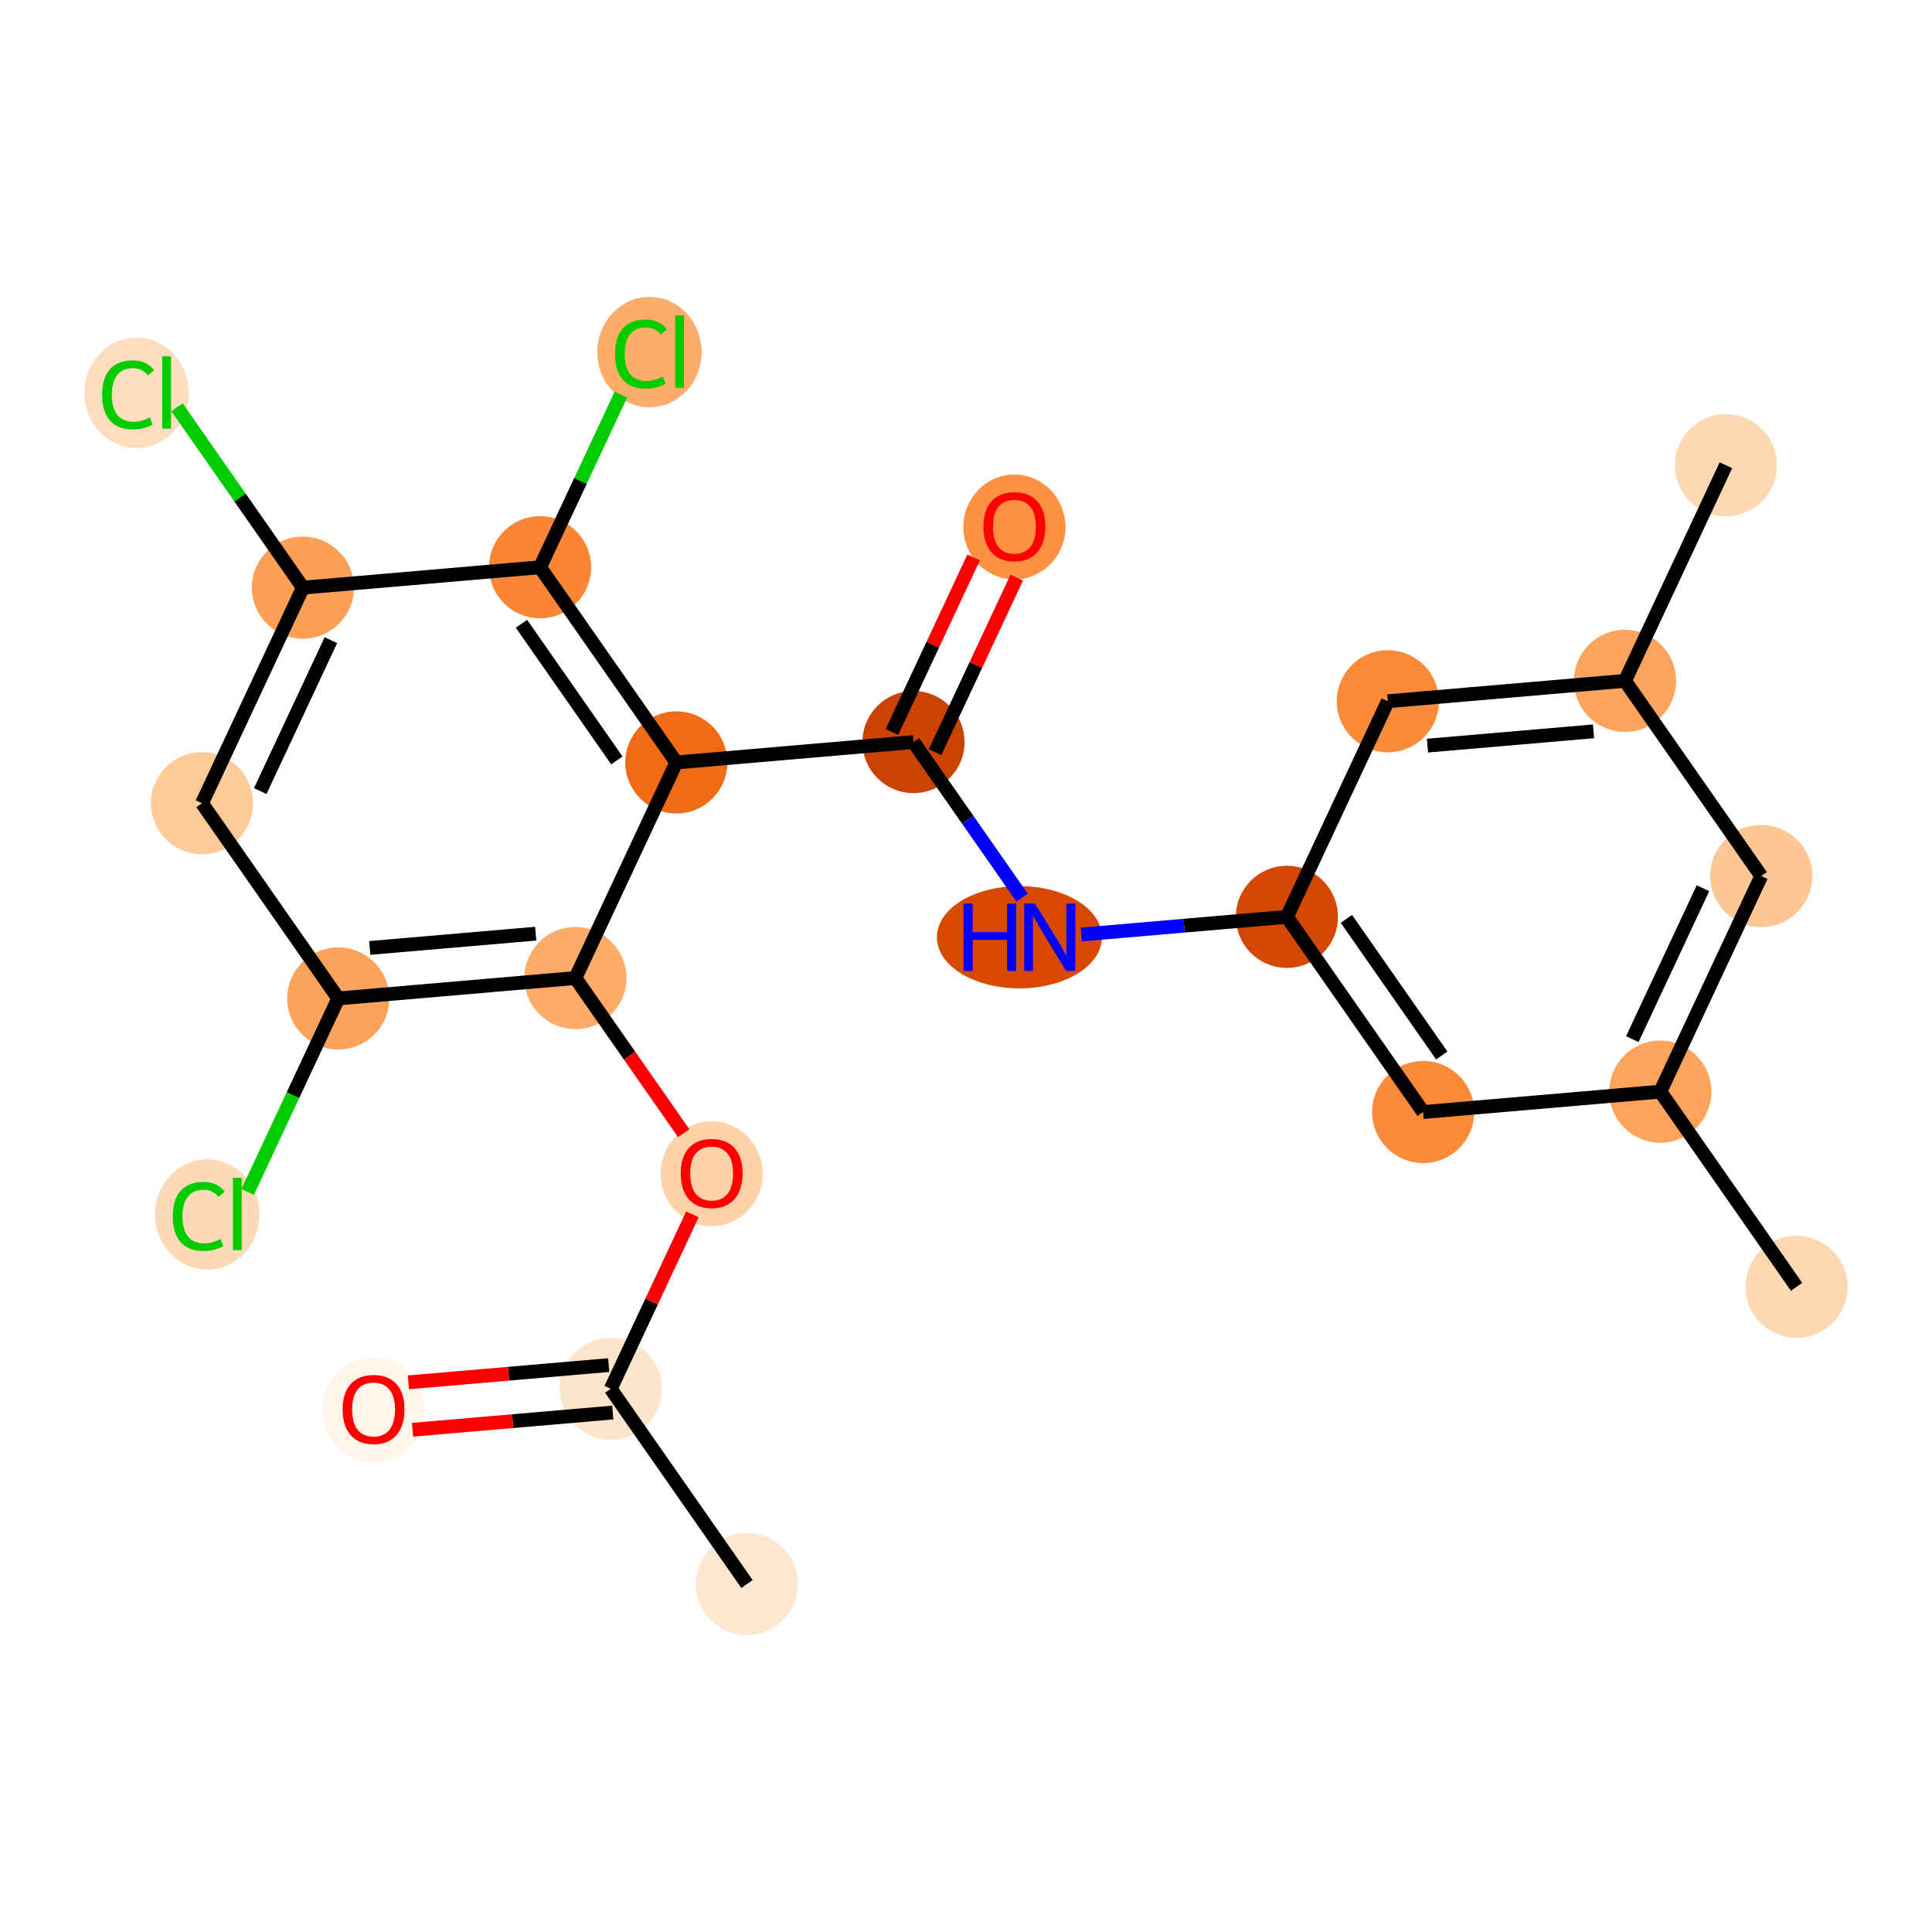 <?xml version='1.0' encoding='iso-8859-1'?>
<svg version='1.1' baseProfile='full'
              xmlns='http://www.w3.org/2000/svg'
                      xmlns:rdkit='http://www.rdkit.org/xml'
                      xmlns:xlink='http://www.w3.org/1999/xlink'
                  xml:space='preserve'
width='280px' height='280px' viewBox='0 0 280 280'>
<!-- END OF HEADER -->
<rect style='opacity:1.0;fill:#FFFFFF;stroke:none' width='280' height='280' x='0' y='0'> </rect>
<ellipse cx='108.258' cy='229.568' rx='6.9' ry='6.9'  style='fill:#FEE7D0;fill-rule:evenodd;stroke:#FEE7D0;stroke-width:1.0px;stroke-linecap:butt;stroke-linejoin:miter;stroke-opacity:1' />
<ellipse cx='88.512' cy='201.279' rx='6.9' ry='6.9'  style='fill:#FDE5CC;fill-rule:evenodd;stroke:#FDE5CC;stroke-width:1.0px;stroke-linecap:butt;stroke-linejoin:miter;stroke-opacity:1' />
<ellipse cx='54.14' cy='204.311' rx='6.9' ry='7.094'  style='fill:#FFF5EB;fill-rule:evenodd;stroke:#FFF5EB;stroke-width:1.0px;stroke-linecap:butt;stroke-linejoin:miter;stroke-opacity:1' />
<ellipse cx='103.138' cy='170.109' rx='6.9' ry='7.094'  style='fill:#FDD2A7;fill-rule:evenodd;stroke:#FDD2A7;stroke-width:1.0px;stroke-linecap:butt;stroke-linejoin:miter;stroke-opacity:1' />
<ellipse cx='83.392' cy='141.744' rx='6.9' ry='6.9'  style='fill:#FDAC68;fill-rule:evenodd;stroke:#FDAC68;stroke-width:1.0px;stroke-linecap:butt;stroke-linejoin:miter;stroke-opacity:1' />
<ellipse cx='49.02' cy='144.701' rx='6.9' ry='6.9'  style='fill:#FDA25A;fill-rule:evenodd;stroke:#FDA25A;stroke-width:1.0px;stroke-linecap:butt;stroke-linejoin:miter;stroke-opacity:1' />
<ellipse cx='30.033' cy='176.008' rx='7.065' ry='7.494'  style='fill:#FDDAB7;fill-rule:evenodd;stroke:#FDDAB7;stroke-width:1.0px;stroke-linecap:butt;stroke-linejoin:miter;stroke-opacity:1' />
<ellipse cx='29.273' cy='116.412' rx='6.9' ry='6.9'  style='fill:#FDCA98;fill-rule:evenodd;stroke:#FDCA98;stroke-width:1.0px;stroke-linecap:butt;stroke-linejoin:miter;stroke-opacity:1' />
<ellipse cx='43.899' cy='85.166' rx='6.9' ry='6.9'  style='fill:#FDA057;fill-rule:evenodd;stroke:#FDA057;stroke-width:1.0px;stroke-linecap:butt;stroke-linejoin:miter;stroke-opacity:1' />
<ellipse cx='19.792' cy='56.939' rx='7.065' ry='7.494'  style='fill:#FDDDBD;fill-rule:evenodd;stroke:#FDDDBD;stroke-width:1.0px;stroke-linecap:butt;stroke-linejoin:miter;stroke-opacity:1' />
<ellipse cx='78.271' cy='82.21' rx='6.9' ry='6.9'  style='fill:#FA8634;fill-rule:evenodd;stroke:#FA8634;stroke-width:1.0px;stroke-linecap:butt;stroke-linejoin:miter;stroke-opacity:1' />
<ellipse cx='94.125' cy='51.027' rx='7.065' ry='7.494'  style='fill:#FDAD6A;fill-rule:evenodd;stroke:#FDAD6A;stroke-width:1.0px;stroke-linecap:butt;stroke-linejoin:miter;stroke-opacity:1' />
<ellipse cx='98.017' cy='110.499' rx='6.9' ry='6.9'  style='fill:#F16A14;fill-rule:evenodd;stroke:#F16A14;stroke-width:1.0px;stroke-linecap:butt;stroke-linejoin:miter;stroke-opacity:1' />
<ellipse cx='132.39' cy='107.543' rx='6.9' ry='6.9'  style='fill:#CB4301;fill-rule:evenodd;stroke:#CB4301;stroke-width:1.0px;stroke-linecap:butt;stroke-linejoin:miter;stroke-opacity:1' />
<ellipse cx='147.015' cy='76.373' rx='6.9' ry='7.094'  style='fill:#FD9041;fill-rule:evenodd;stroke:#FD9041;stroke-width:1.0px;stroke-linecap:butt;stroke-linejoin:miter;stroke-opacity:1' />
<ellipse cx='147.741' cy='135.832' rx='11.456' ry='6.909'  style='fill:#D94801;fill-rule:evenodd;stroke:#D94801;stroke-width:1.0px;stroke-linecap:butt;stroke-linejoin:miter;stroke-opacity:1' />
<ellipse cx='186.508' cy='132.875' rx='6.9' ry='6.9'  style='fill:#D64701;fill-rule:evenodd;stroke:#D64701;stroke-width:1.0px;stroke-linecap:butt;stroke-linejoin:miter;stroke-opacity:1' />
<ellipse cx='206.254' cy='161.164' rx='6.9' ry='6.9'  style='fill:#FC8A38;fill-rule:evenodd;stroke:#FC8A38;stroke-width:1.0px;stroke-linecap:butt;stroke-linejoin:miter;stroke-opacity:1' />
<ellipse cx='240.627' cy='158.208' rx='6.9' ry='6.9'  style='fill:#FDA35B;fill-rule:evenodd;stroke:#FDA35B;stroke-width:1.0px;stroke-linecap:butt;stroke-linejoin:miter;stroke-opacity:1' />
<ellipse cx='260.373' cy='186.497' rx='6.9' ry='6.9'  style='fill:#FDD8B3;fill-rule:evenodd;stroke:#FDD8B3;stroke-width:1.0px;stroke-linecap:butt;stroke-linejoin:miter;stroke-opacity:1' />
<ellipse cx='255.252' cy='126.963' rx='6.9' ry='6.9'  style='fill:#FDC793;fill-rule:evenodd;stroke:#FDC793;stroke-width:1.0px;stroke-linecap:butt;stroke-linejoin:miter;stroke-opacity:1' />
<ellipse cx='235.506' cy='98.674' rx='6.9' ry='6.9'  style='fill:#FDA35B;fill-rule:evenodd;stroke:#FDA35B;stroke-width:1.0px;stroke-linecap:butt;stroke-linejoin:miter;stroke-opacity:1' />
<ellipse cx='250.132' cy='67.428' rx='6.9' ry='6.9'  style='fill:#FDD8B3;fill-rule:evenodd;stroke:#FDD8B3;stroke-width:1.0px;stroke-linecap:butt;stroke-linejoin:miter;stroke-opacity:1' />
<ellipse cx='201.134' cy='101.63' rx='6.9' ry='6.9'  style='fill:#FC8A38;fill-rule:evenodd;stroke:#FC8A38;stroke-width:1.0px;stroke-linecap:butt;stroke-linejoin:miter;stroke-opacity:1' />
<path class='bond-0 atom-0 atom-1' d='M 108.258,229.568 L 88.512,201.279' style='fill:none;fill-rule:evenodd;stroke:#000000;stroke-width:2.0px;stroke-linecap:butt;stroke-linejoin:miter;stroke-opacity:1' />
<path class='bond-1 atom-1 atom-2' d='M 88.216,197.841 L 73.704,199.09' style='fill:none;fill-rule:evenodd;stroke:#000000;stroke-width:2.0px;stroke-linecap:butt;stroke-linejoin:miter;stroke-opacity:1' />
<path class='bond-1 atom-1 atom-2' d='M 73.704,199.09 L 59.192,200.338' style='fill:none;fill-rule:evenodd;stroke:#FF0000;stroke-width:2.0px;stroke-linecap:butt;stroke-linejoin:miter;stroke-opacity:1' />
<path class='bond-1 atom-1 atom-2' d='M 88.808,204.716 L 74.295,205.964' style='fill:none;fill-rule:evenodd;stroke:#000000;stroke-width:2.0px;stroke-linecap:butt;stroke-linejoin:miter;stroke-opacity:1' />
<path class='bond-1 atom-1 atom-2' d='M 74.295,205.964 L 59.783,207.212' style='fill:none;fill-rule:evenodd;stroke:#FF0000;stroke-width:2.0px;stroke-linecap:butt;stroke-linejoin:miter;stroke-opacity:1' />
<path class='bond-2 atom-1 atom-3' d='M 88.512,201.279 L 94.431,188.633' style='fill:none;fill-rule:evenodd;stroke:#000000;stroke-width:2.0px;stroke-linecap:butt;stroke-linejoin:miter;stroke-opacity:1' />
<path class='bond-2 atom-1 atom-3' d='M 94.431,188.633 L 100.351,175.988' style='fill:none;fill-rule:evenodd;stroke:#FF0000;stroke-width:2.0px;stroke-linecap:butt;stroke-linejoin:miter;stroke-opacity:1' />
<path class='bond-3 atom-3 atom-4' d='M 99.088,164.23 L 91.24,152.987' style='fill:none;fill-rule:evenodd;stroke:#FF0000;stroke-width:2.0px;stroke-linecap:butt;stroke-linejoin:miter;stroke-opacity:1' />
<path class='bond-3 atom-3 atom-4' d='M 91.24,152.987 L 83.392,141.744' style='fill:none;fill-rule:evenodd;stroke:#000000;stroke-width:2.0px;stroke-linecap:butt;stroke-linejoin:miter;stroke-opacity:1' />
<path class='bond-4 atom-4 atom-5' d='M 83.392,141.744 L 49.02,144.701' style='fill:none;fill-rule:evenodd;stroke:#000000;stroke-width:2.0px;stroke-linecap:butt;stroke-linejoin:miter;stroke-opacity:1' />
<path class='bond-4 atom-4 atom-5' d='M 77.644,135.313 L 53.584,137.383' style='fill:none;fill-rule:evenodd;stroke:#000000;stroke-width:2.0px;stroke-linecap:butt;stroke-linejoin:miter;stroke-opacity:1' />
<path class='bond-23 atom-12 atom-4' d='M 98.017,110.499 L 83.392,141.744' style='fill:none;fill-rule:evenodd;stroke:#000000;stroke-width:2.0px;stroke-linecap:butt;stroke-linejoin:miter;stroke-opacity:1' />
<path class='bond-5 atom-5 atom-6' d='M 49.02,144.701 L 42.455,158.724' style='fill:none;fill-rule:evenodd;stroke:#000000;stroke-width:2.0px;stroke-linecap:butt;stroke-linejoin:miter;stroke-opacity:1' />
<path class='bond-5 atom-5 atom-6' d='M 42.455,158.724 L 35.891,172.747' style='fill:none;fill-rule:evenodd;stroke:#00CC00;stroke-width:2.0px;stroke-linecap:butt;stroke-linejoin:miter;stroke-opacity:1' />
<path class='bond-6 atom-5 atom-7' d='M 49.02,144.701 L 29.273,116.412' style='fill:none;fill-rule:evenodd;stroke:#000000;stroke-width:2.0px;stroke-linecap:butt;stroke-linejoin:miter;stroke-opacity:1' />
<path class='bond-7 atom-7 atom-8' d='M 29.273,116.412 L 43.899,85.166' style='fill:none;fill-rule:evenodd;stroke:#000000;stroke-width:2.0px;stroke-linecap:butt;stroke-linejoin:miter;stroke-opacity:1' />
<path class='bond-7 atom-7 atom-8' d='M 37.716,114.65 L 47.954,92.778' style='fill:none;fill-rule:evenodd;stroke:#000000;stroke-width:2.0px;stroke-linecap:butt;stroke-linejoin:miter;stroke-opacity:1' />
<path class='bond-8 atom-8 atom-9' d='M 43.899,85.166 L 34.774,72.094' style='fill:none;fill-rule:evenodd;stroke:#000000;stroke-width:2.0px;stroke-linecap:butt;stroke-linejoin:miter;stroke-opacity:1' />
<path class='bond-8 atom-8 atom-9' d='M 34.774,72.094 L 25.65,59.022' style='fill:none;fill-rule:evenodd;stroke:#00CC00;stroke-width:2.0px;stroke-linecap:butt;stroke-linejoin:miter;stroke-opacity:1' />
<path class='bond-9 atom-8 atom-10' d='M 43.899,85.166 L 78.271,82.21' style='fill:none;fill-rule:evenodd;stroke:#000000;stroke-width:2.0px;stroke-linecap:butt;stroke-linejoin:miter;stroke-opacity:1' />
<path class='bond-10 atom-10 atom-11' d='M 78.271,82.21 L 84.127,69.699' style='fill:none;fill-rule:evenodd;stroke:#000000;stroke-width:2.0px;stroke-linecap:butt;stroke-linejoin:miter;stroke-opacity:1' />
<path class='bond-10 atom-10 atom-11' d='M 84.127,69.699 L 89.984,57.188' style='fill:none;fill-rule:evenodd;stroke:#00CC00;stroke-width:2.0px;stroke-linecap:butt;stroke-linejoin:miter;stroke-opacity:1' />
<path class='bond-11 atom-10 atom-12' d='M 78.271,82.21 L 98.017,110.499' style='fill:none;fill-rule:evenodd;stroke:#000000;stroke-width:2.0px;stroke-linecap:butt;stroke-linejoin:miter;stroke-opacity:1' />
<path class='bond-11 atom-10 atom-12' d='M 75.575,90.403 L 89.398,110.205' style='fill:none;fill-rule:evenodd;stroke:#000000;stroke-width:2.0px;stroke-linecap:butt;stroke-linejoin:miter;stroke-opacity:1' />
<path class='bond-12 atom-12 atom-13' d='M 98.017,110.499 L 132.39,107.543' style='fill:none;fill-rule:evenodd;stroke:#000000;stroke-width:2.0px;stroke-linecap:butt;stroke-linejoin:miter;stroke-opacity:1' />
<path class='bond-13 atom-13 atom-14' d='M 135.514,109.005 L 141.433,96.36' style='fill:none;fill-rule:evenodd;stroke:#000000;stroke-width:2.0px;stroke-linecap:butt;stroke-linejoin:miter;stroke-opacity:1' />
<path class='bond-13 atom-13 atom-14' d='M 141.433,96.36 L 147.353,83.714' style='fill:none;fill-rule:evenodd;stroke:#FF0000;stroke-width:2.0px;stroke-linecap:butt;stroke-linejoin:miter;stroke-opacity:1' />
<path class='bond-13 atom-13 atom-14' d='M 129.265,106.08 L 135.184,93.435' style='fill:none;fill-rule:evenodd;stroke:#000000;stroke-width:2.0px;stroke-linecap:butt;stroke-linejoin:miter;stroke-opacity:1' />
<path class='bond-13 atom-13 atom-14' d='M 135.184,93.435 L 141.104,80.789' style='fill:none;fill-rule:evenodd;stroke:#FF0000;stroke-width:2.0px;stroke-linecap:butt;stroke-linejoin:miter;stroke-opacity:1' />
<path class='bond-14 atom-13 atom-15' d='M 132.39,107.543 L 140.257,118.813' style='fill:none;fill-rule:evenodd;stroke:#000000;stroke-width:2.0px;stroke-linecap:butt;stroke-linejoin:miter;stroke-opacity:1' />
<path class='bond-14 atom-13 atom-15' d='M 140.257,118.813 L 148.124,130.084' style='fill:none;fill-rule:evenodd;stroke:#0000FF;stroke-width:2.0px;stroke-linecap:butt;stroke-linejoin:miter;stroke-opacity:1' />
<path class='bond-15 atom-15 atom-16' d='M 156.704,135.439 L 171.606,134.157' style='fill:none;fill-rule:evenodd;stroke:#0000FF;stroke-width:2.0px;stroke-linecap:butt;stroke-linejoin:miter;stroke-opacity:1' />
<path class='bond-15 atom-15 atom-16' d='M 171.606,134.157 L 186.508,132.875' style='fill:none;fill-rule:evenodd;stroke:#000000;stroke-width:2.0px;stroke-linecap:butt;stroke-linejoin:miter;stroke-opacity:1' />
<path class='bond-16 atom-16 atom-17' d='M 186.508,132.875 L 206.254,161.164' style='fill:none;fill-rule:evenodd;stroke:#000000;stroke-width:2.0px;stroke-linecap:butt;stroke-linejoin:miter;stroke-opacity:1' />
<path class='bond-16 atom-16 atom-17' d='M 195.128,133.169 L 208.95,152.972' style='fill:none;fill-rule:evenodd;stroke:#000000;stroke-width:2.0px;stroke-linecap:butt;stroke-linejoin:miter;stroke-opacity:1' />
<path class='bond-24 atom-23 atom-16' d='M 201.134,101.63 L 186.508,132.875' style='fill:none;fill-rule:evenodd;stroke:#000000;stroke-width:2.0px;stroke-linecap:butt;stroke-linejoin:miter;stroke-opacity:1' />
<path class='bond-17 atom-17 atom-18' d='M 206.254,161.164 L 240.627,158.208' style='fill:none;fill-rule:evenodd;stroke:#000000;stroke-width:2.0px;stroke-linecap:butt;stroke-linejoin:miter;stroke-opacity:1' />
<path class='bond-18 atom-18 atom-19' d='M 240.627,158.208 L 260.373,186.497' style='fill:none;fill-rule:evenodd;stroke:#000000;stroke-width:2.0px;stroke-linecap:butt;stroke-linejoin:miter;stroke-opacity:1' />
<path class='bond-19 atom-18 atom-20' d='M 240.627,158.208 L 255.252,126.963' style='fill:none;fill-rule:evenodd;stroke:#000000;stroke-width:2.0px;stroke-linecap:butt;stroke-linejoin:miter;stroke-opacity:1' />
<path class='bond-19 atom-18 atom-20' d='M 236.571,150.596 L 246.809,128.724' style='fill:none;fill-rule:evenodd;stroke:#000000;stroke-width:2.0px;stroke-linecap:butt;stroke-linejoin:miter;stroke-opacity:1' />
<path class='bond-20 atom-20 atom-21' d='M 255.252,126.963 L 235.506,98.674' style='fill:none;fill-rule:evenodd;stroke:#000000;stroke-width:2.0px;stroke-linecap:butt;stroke-linejoin:miter;stroke-opacity:1' />
<path class='bond-21 atom-21 atom-22' d='M 235.506,98.674 L 250.132,67.428' style='fill:none;fill-rule:evenodd;stroke:#000000;stroke-width:2.0px;stroke-linecap:butt;stroke-linejoin:miter;stroke-opacity:1' />
<path class='bond-22 atom-21 atom-23' d='M 235.506,98.674 L 201.134,101.63' style='fill:none;fill-rule:evenodd;stroke:#000000;stroke-width:2.0px;stroke-linecap:butt;stroke-linejoin:miter;stroke-opacity:1' />
<path class='bond-22 atom-21 atom-23' d='M 230.941,105.991 L 206.881,108.061' style='fill:none;fill-rule:evenodd;stroke:#000000;stroke-width:2.0px;stroke-linecap:butt;stroke-linejoin:miter;stroke-opacity:1' />
<path  class='atom-2' d='M 49.655 204.262
Q 49.655 201.917, 50.814 200.606
Q 51.974 199.295, 54.14 199.295
Q 56.306 199.295, 57.466 200.606
Q 58.625 201.917, 58.625 204.262
Q 58.625 206.636, 57.452 207.988
Q 56.279 209.327, 54.14 209.327
Q 51.987 209.327, 50.814 207.988
Q 49.655 206.65, 49.655 204.262
M 54.14 208.223
Q 55.63 208.223, 56.431 207.229
Q 57.245 206.222, 57.245 204.262
Q 57.245 202.344, 56.431 201.378
Q 55.63 200.399, 54.14 200.399
Q 52.65 200.399, 51.836 201.365
Q 51.035 202.331, 51.035 204.262
Q 51.035 206.236, 51.836 207.229
Q 52.65 208.223, 54.14 208.223
' fill='#FF0000'/>
<path  class='atom-3' d='M 98.653 170.061
Q 98.653 167.715, 99.812 166.404
Q 100.971 165.093, 103.138 165.093
Q 105.305 165.093, 106.464 166.404
Q 107.623 167.715, 107.623 170.061
Q 107.623 172.434, 106.45 173.787
Q 105.277 175.125, 103.138 175.125
Q 100.985 175.125, 99.812 173.787
Q 98.653 172.448, 98.653 170.061
M 103.138 174.021
Q 104.628 174.021, 105.429 173.028
Q 106.243 172.02, 106.243 170.061
Q 106.243 168.143, 105.429 167.177
Q 104.628 166.197, 103.138 166.197
Q 101.648 166.197, 100.833 167.163
Q 100.033 168.129, 100.033 170.061
Q 100.033 172.034, 100.833 173.028
Q 101.648 174.021, 103.138 174.021
' fill='#FF0000'/>
<path  class='atom-6' d='M 25.038 176.284
Q 25.038 173.855, 26.169 172.586
Q 27.314 171.302, 29.481 171.302
Q 31.496 171.302, 32.572 172.724
L 31.661 173.469
Q 30.875 172.434, 29.481 172.434
Q 28.004 172.434, 27.218 173.427
Q 26.445 174.407, 26.445 176.284
Q 26.445 178.216, 27.245 179.209
Q 28.06 180.203, 29.633 180.203
Q 30.709 180.203, 31.965 179.554
L 32.351 180.589
Q 31.841 180.921, 31.068 181.114
Q 30.295 181.307, 29.44 181.307
Q 27.314 181.307, 26.169 180.01
Q 25.038 178.713, 25.038 176.284
' fill='#00CC00'/>
<path  class='atom-6' d='M 33.759 170.709
L 35.028 170.709
L 35.028 181.183
L 33.759 181.183
L 33.759 170.709
' fill='#00CC00'/>
<path  class='atom-9' d='M 14.796 57.215
Q 14.796 54.787, 15.928 53.517
Q 17.073 52.234, 19.24 52.234
Q 21.255 52.234, 22.331 53.655
L 21.42 54.4
Q 20.634 53.365, 19.24 53.365
Q 17.763 53.365, 16.977 54.359
Q 16.204 55.339, 16.204 57.215
Q 16.204 59.147, 17.004 60.141
Q 17.819 61.134, 19.392 61.134
Q 20.468 61.134, 21.724 60.486
L 22.11 61.521
Q 21.6 61.852, 20.827 62.045
Q 20.054 62.238, 19.198 62.238
Q 17.073 62.238, 15.928 60.941
Q 14.796 59.644, 14.796 57.215
' fill='#00CC00'/>
<path  class='atom-9' d='M 23.518 51.64
L 24.787 51.64
L 24.787 62.114
L 23.518 62.114
L 23.518 51.64
' fill='#00CC00'/>
<path  class='atom-11' d='M 89.13 51.303
Q 89.13 48.874, 90.261 47.604
Q 91.407 46.321, 93.573 46.321
Q 95.588 46.321, 96.664 47.742
L 95.753 48.487
Q 94.967 47.453, 93.573 47.453
Q 92.097 47.453, 91.31 48.446
Q 90.537 49.426, 90.537 51.303
Q 90.537 53.235, 91.338 54.228
Q 92.152 55.222, 93.725 55.222
Q 94.801 55.222, 96.057 54.573
L 96.443 55.608
Q 95.933 55.939, 95.16 56.133
Q 94.387 56.326, 93.532 56.326
Q 91.407 56.326, 90.261 55.029
Q 89.13 53.731, 89.13 51.303
' fill='#00CC00'/>
<path  class='atom-11' d='M 97.851 45.728
L 99.121 45.728
L 99.121 56.202
L 97.851 56.202
L 97.851 45.728
' fill='#00CC00'/>
<path  class='atom-14' d='M 142.531 76.325
Q 142.531 73.979, 143.69 72.668
Q 144.849 71.357, 147.015 71.357
Q 149.182 71.357, 150.341 72.668
Q 151.5 73.979, 151.5 76.325
Q 151.5 78.698, 150.327 80.051
Q 149.154 81.389, 147.015 81.389
Q 144.863 81.389, 143.69 80.051
Q 142.531 78.712, 142.531 76.325
M 147.015 80.285
Q 148.506 80.285, 149.306 79.292
Q 150.12 78.284, 150.12 76.325
Q 150.12 74.407, 149.306 73.441
Q 148.506 72.461, 147.015 72.461
Q 145.525 72.461, 144.711 73.427
Q 143.91 74.393, 143.91 76.325
Q 143.91 78.298, 144.711 79.292
Q 145.525 80.285, 147.015 80.285
' fill='#FF0000'/>
<path  class='atom-15' d='M 139.64 130.946
L 140.965 130.946
L 140.965 135.1
L 145.961 135.1
L 145.961 130.946
L 147.285 130.946
L 147.285 140.717
L 145.961 140.717
L 145.961 136.204
L 140.965 136.204
L 140.965 140.717
L 139.64 140.717
L 139.64 130.946
' fill='#0000FF'/>
<path  class='atom-15' d='M 149.976 130.946
L 153.178 136.121
Q 153.495 136.632, 154.006 137.556
Q 154.516 138.481, 154.544 138.536
L 154.544 130.946
L 155.841 130.946
L 155.841 140.717
L 154.503 140.717
L 151.066 135.059
Q 150.666 134.396, 150.238 133.637
Q 149.824 132.878, 149.7 132.644
L 149.7 140.717
L 148.431 140.717
L 148.431 130.946
L 149.976 130.946
' fill='#0000FF'/>
</svg>
